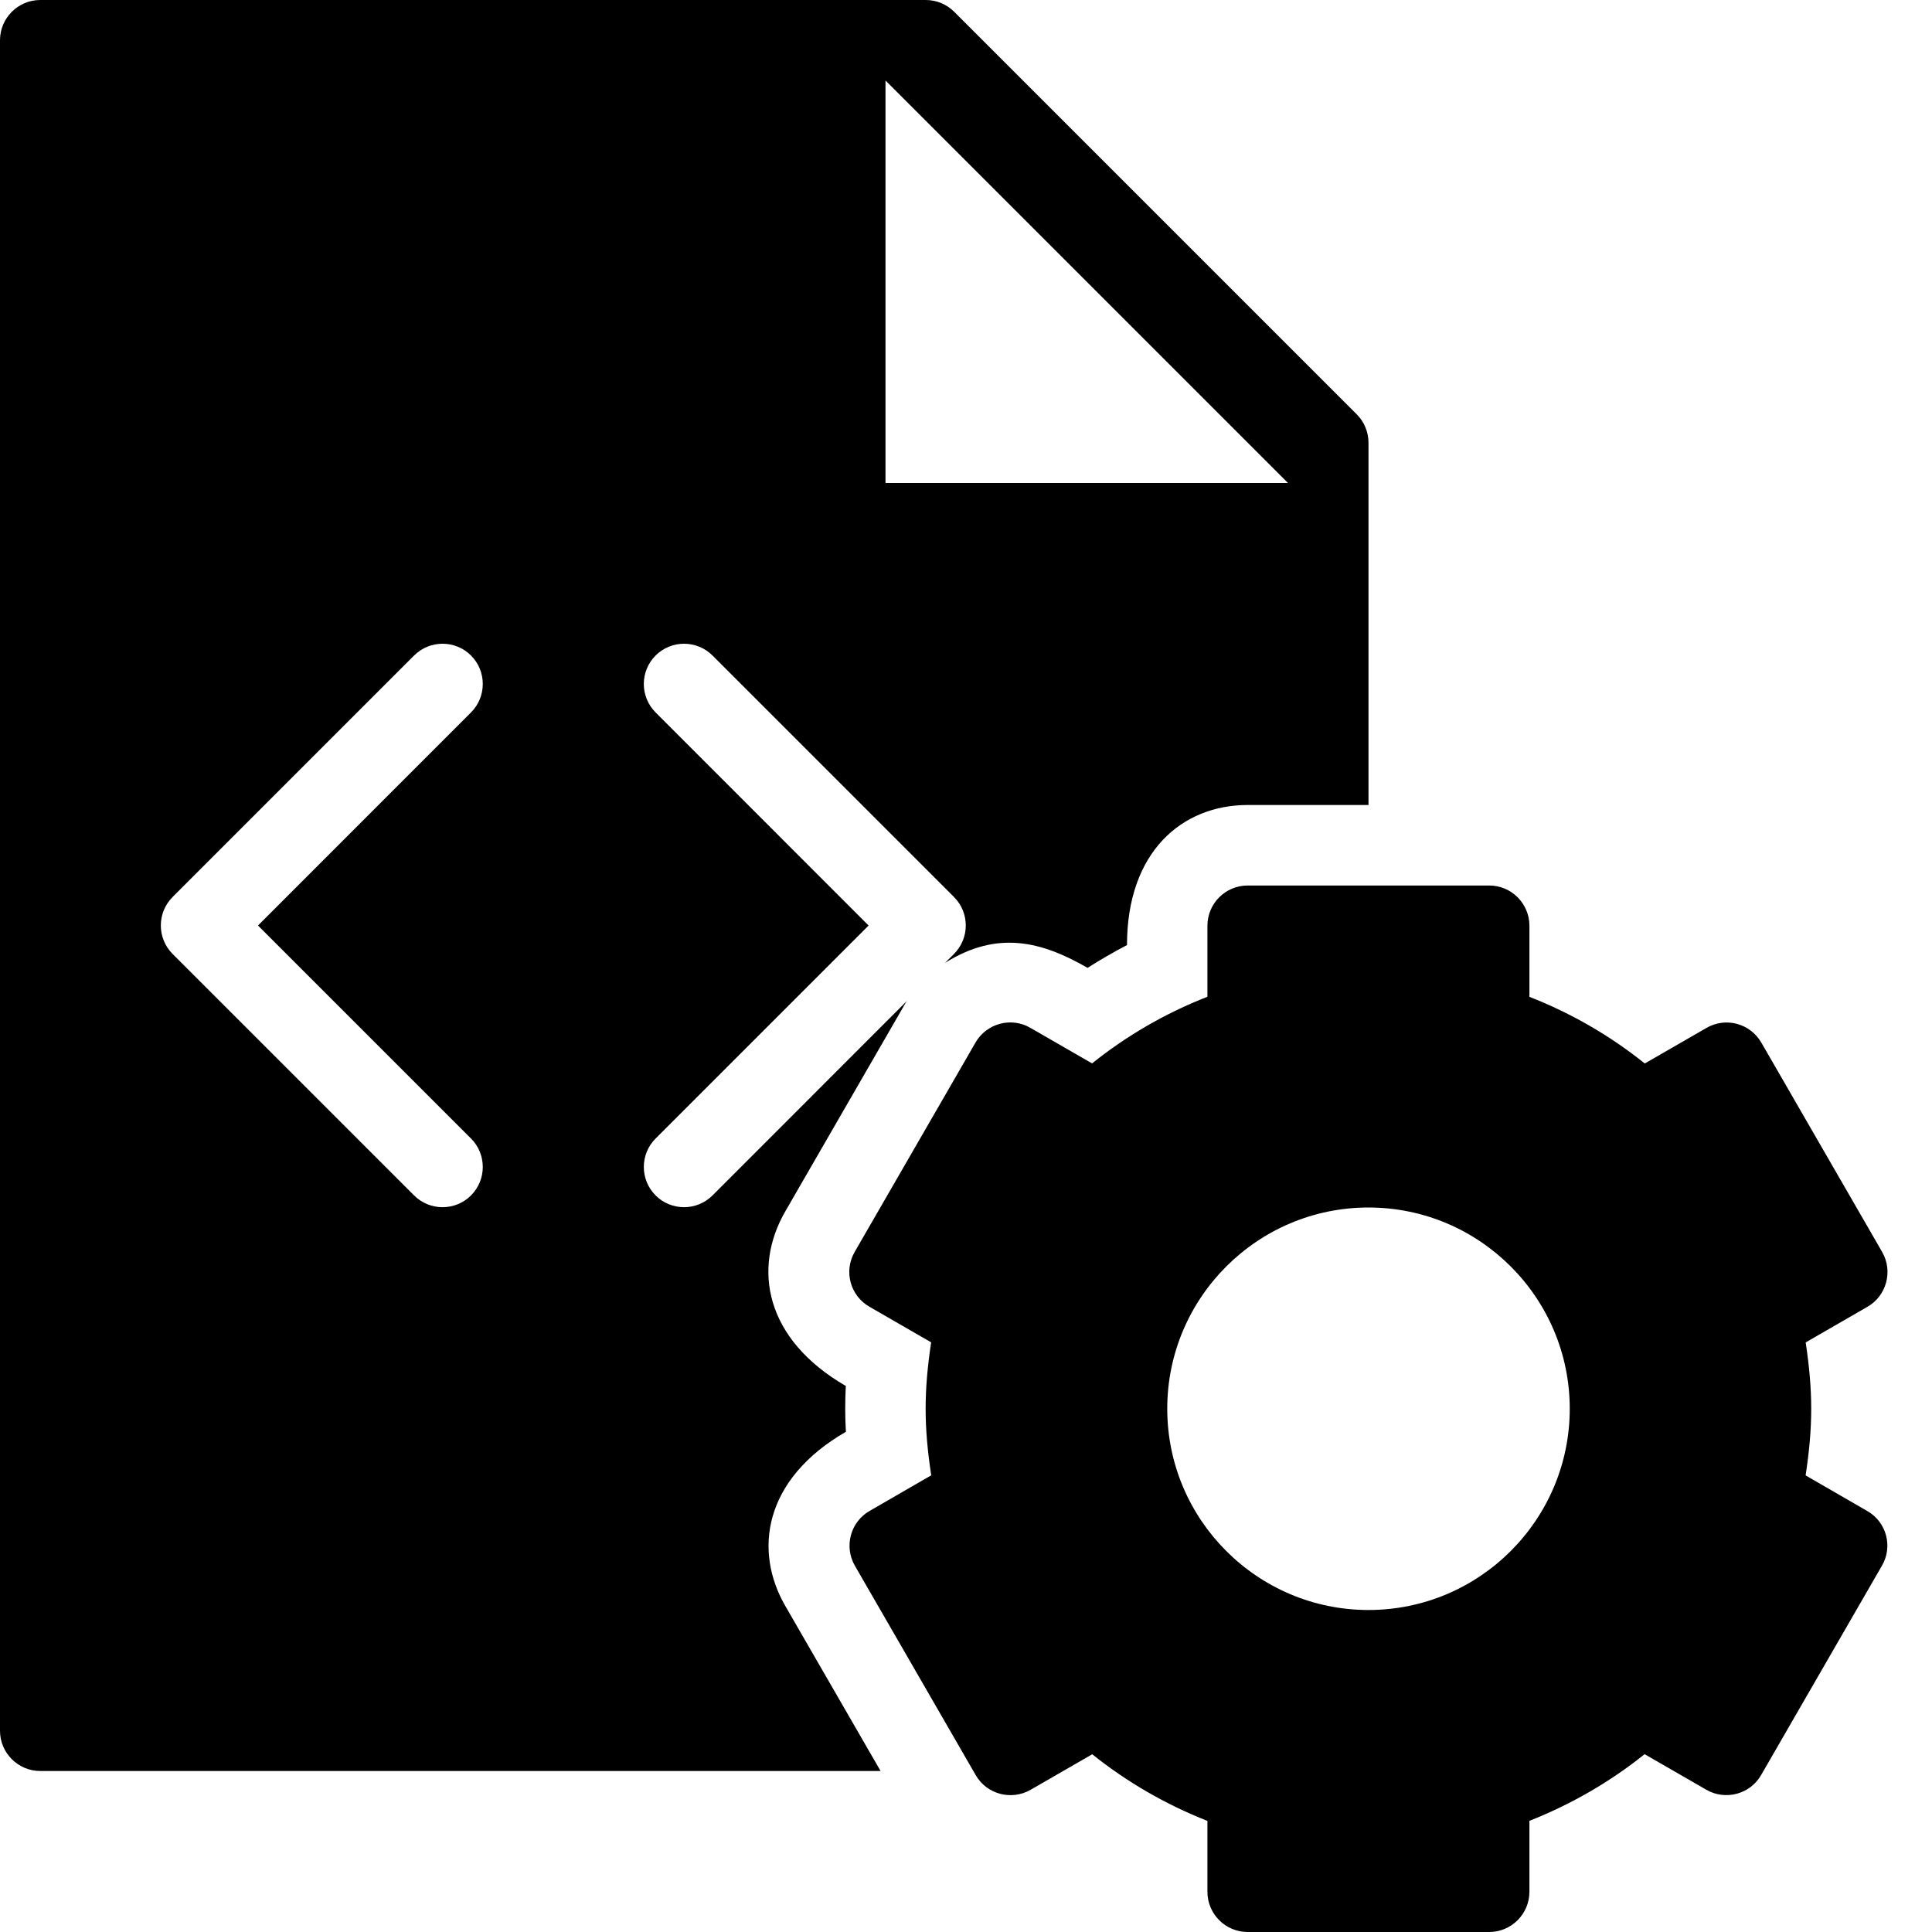 <?xml version="1.0" encoding="utf-8"?>
<!-- Generator: Adobe Illustrator 19.2.1, SVG Export Plug-In . SVG Version: 6.00 Build 0)  -->
<svg version="1.1" xmlns="http://www.w3.org/2000/svg" xmlns:xlink="http://www.w3.org/1999/xlink" x="0px" y="0px" width="24px"
	 height="24px" viewBox="0 0 24 24" enable-background="new 0 0 24 24" xml:space="preserve">
<g id="Filled_Icons">
	<g>
		<path d="M9.756,19.951c-0.396-0.684-0.273-1.572,0.752-2.165c-0.011-0.191-0.011-0.378-0.001-0.569
			c-1.005-0.582-1.16-1.459-0.753-2.167l1.5-2.599c0.004-0.007,0.01-0.012,0.013-0.018L8.851,14.85
			c-0.195,0.195-0.512,0.195-0.707,0c-0.195-0.195-0.195-0.512,0-0.707l2.646-2.646L8.144,8.85c-0.195-0.195-0.195-0.512,0-0.707
			c0.195-0.195,0.512-0.195,0.707,0l3,3c0.195,0.195,0.195,0.512,0,0.707l-0.112,0.112c0.652-0.41,1.201-0.267,1.771,0.061
			c0.159-0.101,0.322-0.195,0.49-0.283C14,10.584,14.681,10,15.5,10H17V5.5c0-0.133-0.053-0.26-0.146-0.353l-5-5
			C11.76,0.053,11.633,0,11.5,0h-11C0.225,0,0,0.224,0,0.5v21C0,21.776,0.225,22,0.5,22h10.439L9.756,19.951z M11,1l5,5h-5V1z
			 M5.851,14.143c0.195,0.195,0.195,0.512,0,0.707c-0.195,0.195-0.512,0.195-0.707,0l-3-3c-0.195-0.195-0.195-0.512,0-0.707l3-3
			c0.195-0.195,0.512-0.195,0.707,0c0.195,0.195,0.195,0.512,0,0.707l-2.646,2.647L5.851,14.143z"/>
		<path d="M23.195,18.77l-0.765-0.442c0.093-0.612,0.092-1.044,0.001-1.652l0.766-0.442c0.234-0.133,0.324-0.438,0.183-0.683
			l-1.5-2.599c-0.138-0.239-0.443-0.322-0.683-0.182l-0.765,0.441c-0.43-0.345-0.912-0.624-1.433-0.828V11.5
			c0-0.276-0.224-0.5-0.5-0.5h-3c-0.276,0-0.5,0.224-0.5,0.5v0.882c-0.521,0.204-1.003,0.483-1.433,0.828l-0.765-0.441
			c-0.237-0.139-0.545-0.058-0.683,0.182l-1.5,2.599c-0.142,0.245-0.052,0.55,0.183,0.683l0.766,0.442
			c-0.091,0.608-0.092,1.04,0.001,1.652l-0.765,0.442c-0.239,0.137-0.321,0.442-0.183,0.682l1.5,2.599
			c0.137,0.241,0.446,0.32,0.683,0.183l0.765-0.441c0.429,0.344,0.911,0.623,1.431,0.828V23.5c0,0.276,0.224,0.5,0.5,0.5h3
			c0.276,0,0.5-0.224,0.5-0.5v-0.881c0.52-0.205,1.002-0.484,1.431-0.828l0.765,0.441c0.237,0.138,0.546,0.058,0.683-0.183
			l1.5-2.599C23.517,19.212,23.435,18.906,23.195,18.77z M17,20c-1.379,0-2.5-1.121-2.5-2.5S15.621,15,17,15s2.5,1.121,2.5,2.5
			S18.379,20,17,20z"/>
	</g>
</g>
<g id="Invisible_Shape">
	<rect fill="none" width="24" height="24"/>
</g>
</svg>
